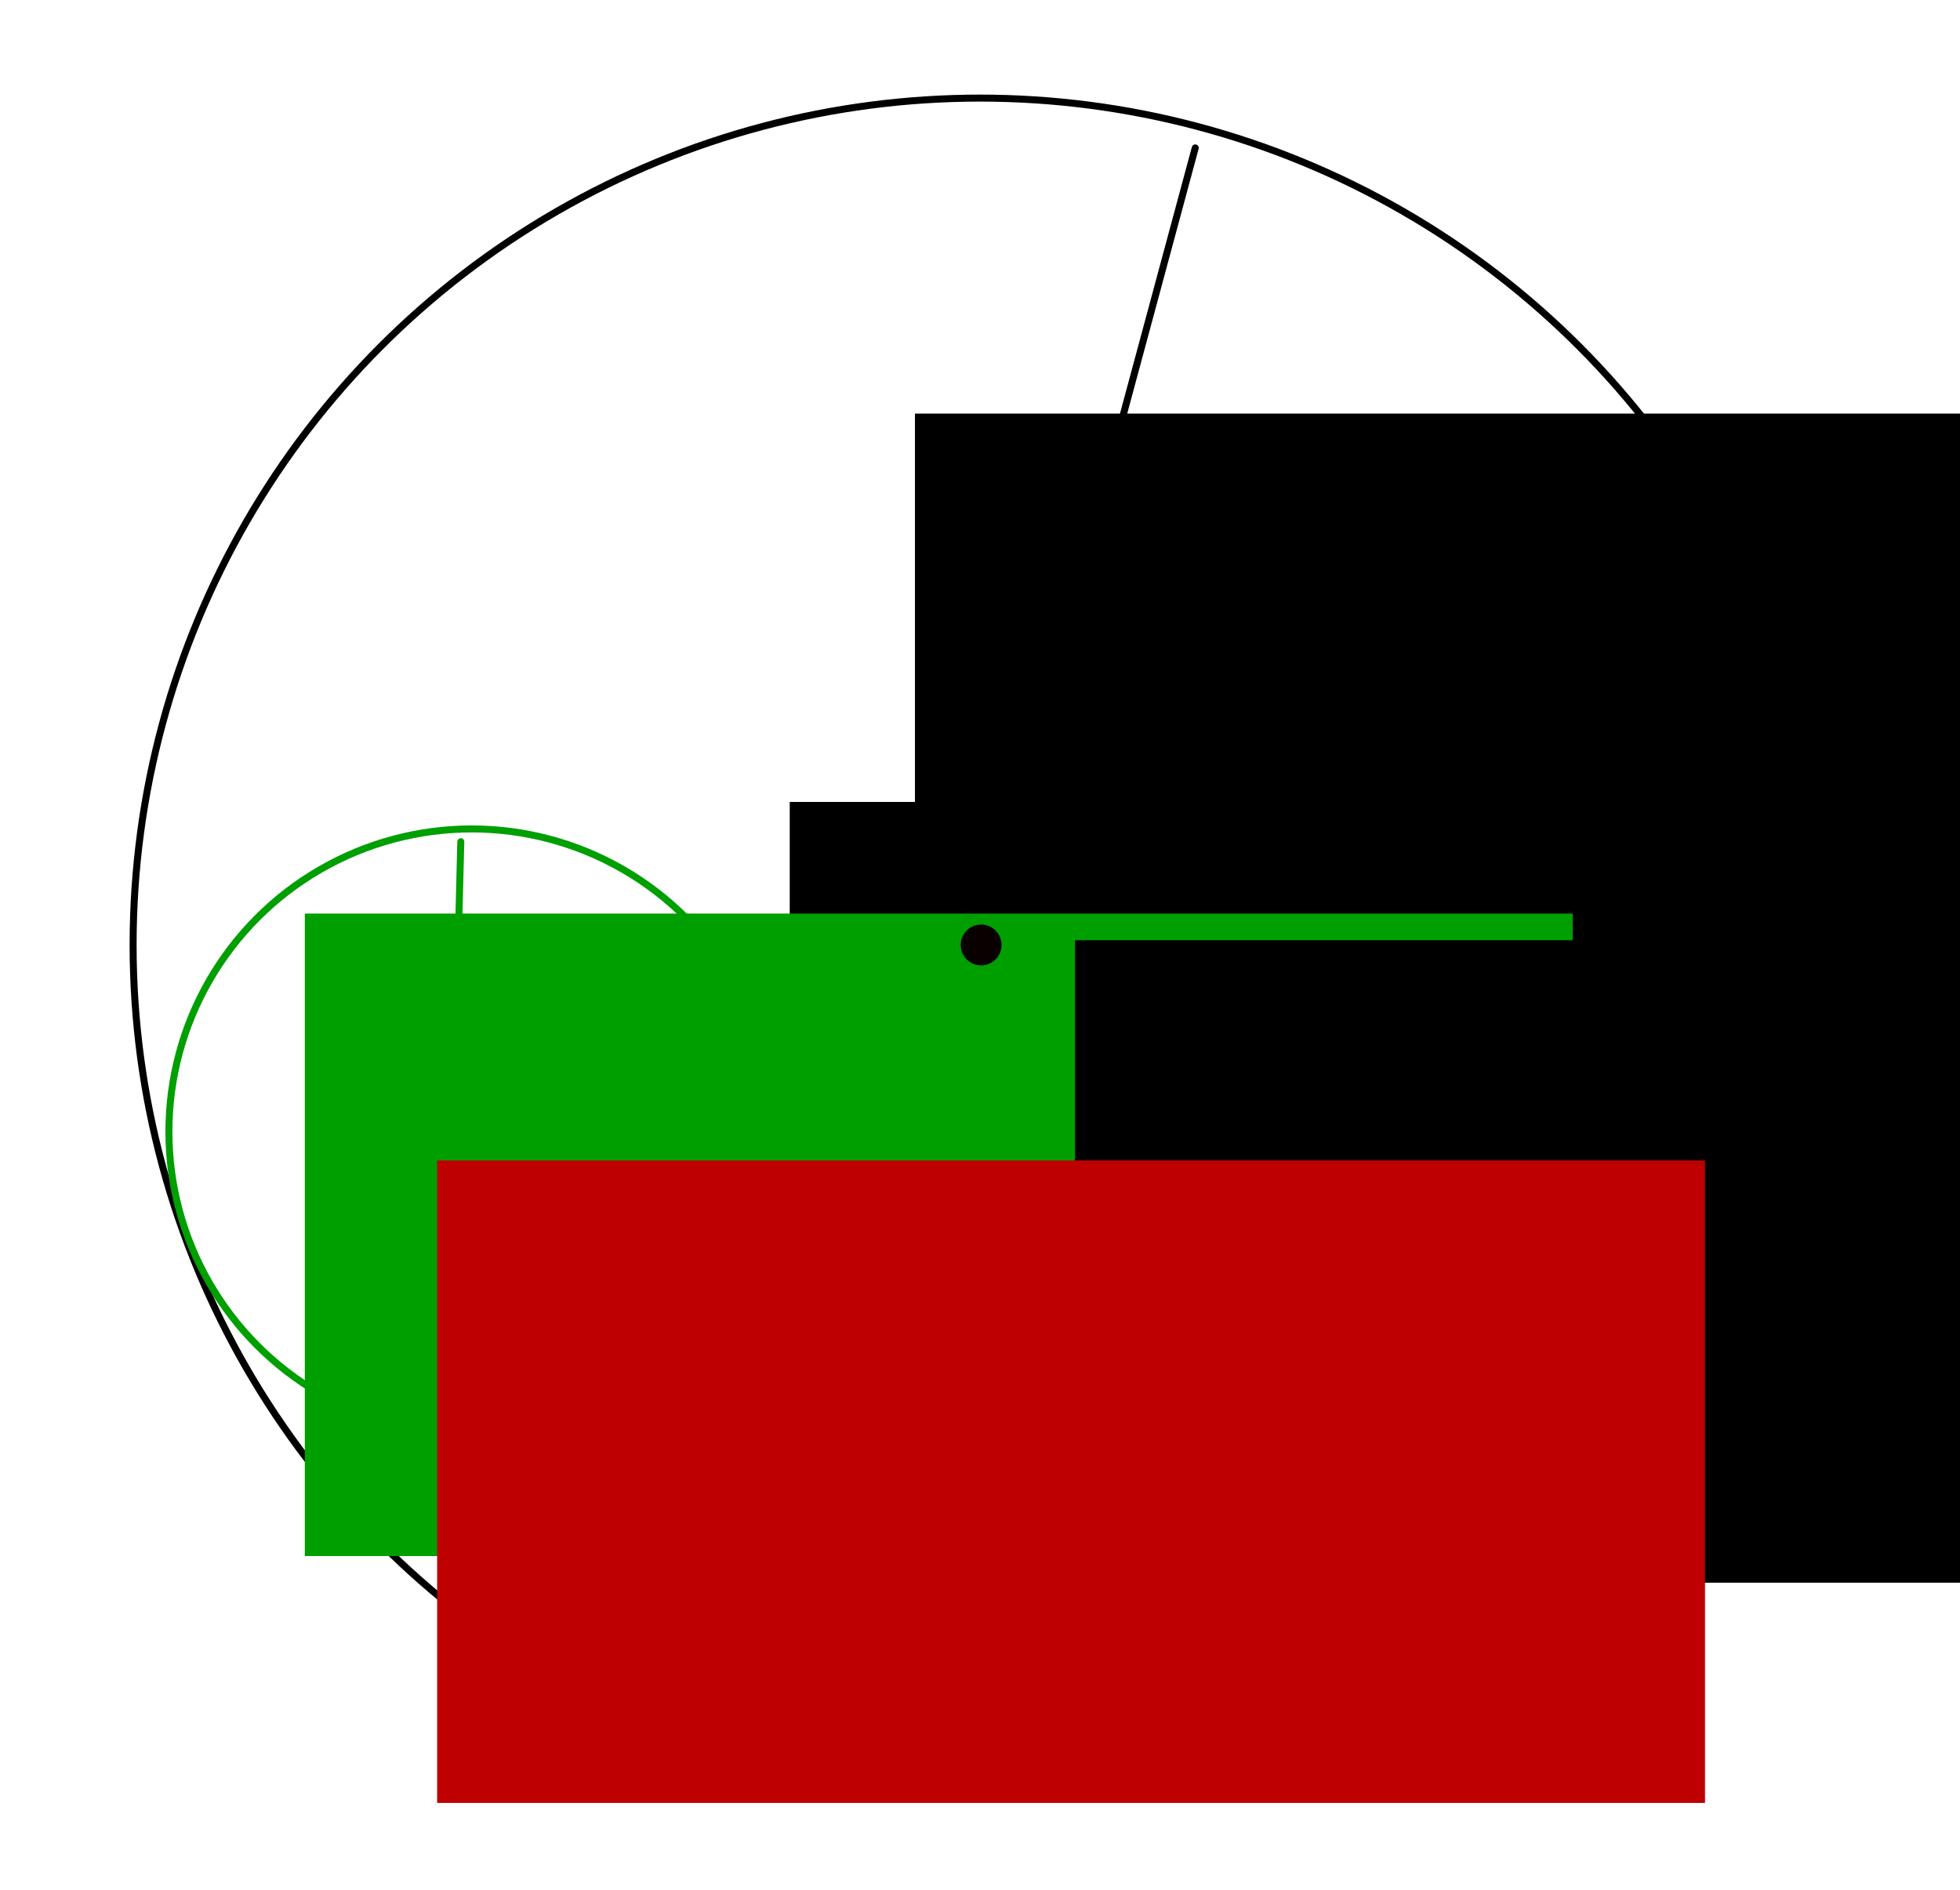 <?xml version="1.0" encoding="UTF-8" standalone="no"?>
<!-- Created with Inkscape (http://www.inkscape.org/) -->

<svg
   xmlns:dc="http://purl.org/dc/elements/1.1/"
   xmlns:cc="http://creativecommons.org/ns#"
   xmlns:rdf="http://www.w3.org/1999/02/22-rdf-syntax-ns#"
   xmlns:svg="http://www.w3.org/2000/svg"
   xmlns="http://www.w3.org/2000/svg"
   xmlns:sodipodi="http://sodipodi.sourceforge.net/DTD/sodipodi-0.dtd"
   xmlns:inkscape="http://www.inkscape.org/namespaces/inkscape"
   width="280"
   height="270"
   viewBox="0 0 280 270"
   id="svg2"
   version="1.1"
   inkscape:version="0.92.3 (2405546, 2018-03-11)"
   sodipodi:docname="05_open_sphere.svg">
  <defs
     id="defs4">
    <marker
       inkscape:isstock="true"
       style="overflow:visible"
       id="marker4448"
       refX="0"
       refY="0"
       orient="auto"
       inkscape:stockid="Arrow1Mend">
      <path
         transform="matrix(-0.4,0,0,-0.4,-4,0)"
         style="fill:#000000;fill-opacity:1;fill-rule:evenodd;stroke:#000000;stroke-width:1pt;stroke-opacity:1"
         d="M 0,0 5,-5 -12.5,0 5,5 Z"
         id="path4450"
         inkscape:connector-curvature="0" />
    </marker>
    <marker
       inkscape:isstock="true"
       style="overflow:visible"
       id="marker4426"
       refX="0"
       refY="0"
       orient="auto"
       inkscape:stockid="Arrow1Mend">
      <path
         transform="matrix(-0.4,0,0,-0.4,-4,0)"
         style="fill:#009f00;fill-opacity:1;fill-rule:evenodd;stroke:#009f00;stroke-width:1pt;stroke-opacity:1"
         d="M 0,0 5,-5 -12.5,0 5,5 Z"
         id="path4428"
         inkscape:connector-curvature="0" />
    </marker>
    <marker
       inkscape:stockid="Arrow1Mend"
       orient="auto"
       refY="0"
       refX="0"
       id="Arrow1Mend"
       style="overflow:visible"
       inkscape:isstock="true"
       inkscape:collect="always">
      <path
         id="path4159"
         d="M 0,0 5,-5 -12.5,0 5,5 Z"
         style="fill:#000000;fill-opacity:1;fill-rule:evenodd;stroke:#000000;stroke-width:1pt;stroke-opacity:1"
         transform="matrix(-0.4,0,0,-0.4,-4,0)"
         inkscape:connector-curvature="0" />
    </marker>
  </defs>
  <sodipodi:namedview
     id="base"
     pagecolor="#ffffff"
     bordercolor="#666666"
     borderopacity="1.0"
     inkscape:pageopacity="0.0"
     inkscape:pageshadow="2"
     inkscape:zoom="6.2814815"
     inkscape:cx="103.29056"
     inkscape:cy="128.37635"
     inkscape:document-units="px"
     inkscape:current-layer="layer1"
     showgrid="false"
     units="px"
     inkscape:window-width="1920"
     inkscape:window-height="1031"
     inkscape:window-x="0"
     inkscape:window-y="25"
     inkscape:window-maximized="1"
     showguides="true"
     inkscape:guide-bbox="true">
    <sodipodi:guide
       position="140.037,223.564"
       orientation="1,0"
       id="guide956"
       inkscape:locked="false" />
    <sodipodi:guide
       position="109.193,134.972"
       orientation="0,1"
       id="guide958"
       inkscape:locked="false" />
  </sodipodi:namedview>
  <g
     inkscape:label="Layer 1"
     inkscape:groupmode="layer"
     id="layer1"
     transform="translate(0,-782.362)">
    <circle
       style="fill:#bf0000;fill-opacity:1;stroke:none;stroke-width:0.525;stroke-linecap:round;stroke-linejoin:round;stroke-miterlimit:4;stroke-dasharray:none;stroke-dashoffset:0;stroke-opacity:1"
       id="path1305"
       cx="64.773"
       cy="944.472"
       r="2.115" />
    <circle
       style="opacity:1;fill:none;fill-opacity:1;stroke:#000000;stroke-width:1;stroke-linecap:round;stroke-linejoin:round;stroke-miterlimit:4;stroke-dasharray:none;stroke-dashoffset:0;stroke-opacity:1"
       id="path4136"
       cx="140"
       cy="917.362"
       r="120.985" />
    <path
       style="fill:none;fill-rule:evenodd;stroke:#000000;stroke-width:1px;stroke-linecap:round;stroke-linejoin:miter;stroke-opacity:1;marker-end:url(#marker4448)"
       d="M 140.037,917.391 170.749,803.494"
       id="path4138"
       inkscape:connector-curvature="0"
       sodipodi:nodetypes="cc" />
    <path
       style="fill:none;fill-rule:evenodd;stroke:#000000;stroke-width:1px;stroke-linecap:round;stroke-linejoin:miter;stroke-opacity:1;marker-end:url(#Arrow1Mend)"
       d="m 140.037,917.391 -72.08,26.126"
       id="path4140"
       inkscape:connector-curvature="0"
       sodipodi:nodetypes="cc" />
    <circle
       style="opacity:1;fill:none;fill-opacity:1;stroke:#009f00;stroke-width:1;stroke-linecap:round;stroke-linejoin:round;stroke-miterlimit:4;stroke-dasharray:none;stroke-dashoffset:0;stroke-opacity:1"
       id="path4142"
       cx="67.387"
       cy="944.052"
       r="43.259" />
    <path
       style="fill:none;fill-rule:evenodd;stroke:#009f00;stroke-width:1px;stroke-linecap:round;stroke-linejoin:miter;stroke-opacity:1;marker-end:url(#marker4426)"
       d="m 64.773,944.472 1.055,-41.852"
       id="path4144"
       inkscape:connector-curvature="0" />
    <flowRoot
       xml:space="preserve"
       id="flowRoot4482"
       style="font-style:normal;font-weight:normal;line-height:0.01%;font-family:sans-serif;letter-spacing:0px;word-spacing:0px;fill:#000000;fill-opacity:1;stroke:none;stroke-width:1px;stroke-linecap:round;stroke-linejoin:miter;stroke-opacity:1"
       transform="translate(139.5,796.787)"><flowRegion
         id="flowRegion4484"
         style="stroke-linecap:round"><rect
           id="rect4486"
           width="181.125"
           height="91.794"
           x="-8.792"
           y="44.666"
           style="stroke-linecap:round" /></flowRegion><flowPara
         id="flowPara4488"
         style="font-style:normal;font-variant:normal;font-weight:normal;font-stretch:normal;font-size:22.5px;line-height:1.25;font-family:Gentium;-inkscape-font-specification:Gentium;stroke-linecap:round">r</flowPara></flowRoot>    <flowRoot
       xml:space="preserve"
       id="flowRoot4482-3"
       style="font-style:normal;font-weight:normal;line-height:0.01%;font-family:sans-serif;letter-spacing:0px;word-spacing:0px;fill:#000000;fill-opacity:1;stroke:none;stroke-width:1px;stroke-linecap:round;stroke-linejoin:miter;stroke-opacity:1"
       transform="translate(121.61,852.274)"><flowRegion
         id="flowRegion4484-6"
         style="stroke-linecap:round"><rect
           id="rect4486-7"
           width="181.125"
           height="91.794"
           x="-8.792"
           y="44.666"
           style="stroke-linecap:round" /></flowRegion><flowPara
         id="flowPara4488-5"
         style="font-style:normal;font-variant:normal;font-weight:normal;font-stretch:normal;font-size:22.5px;line-height:1.25;font-family:Gentium;-inkscape-font-specification:Gentium;stroke-linecap:round">s</flowPara></flowRoot>    <flowRoot
       xml:space="preserve"
       id="flowRoot4482-35"
       style="font-style:normal;font-weight:normal;line-height:0.01%;font-family:sans-serif;letter-spacing:0px;word-spacing:0px;fill:#009f00;fill-opacity:1;stroke:none;stroke-width:1px;stroke-linecap:round;stroke-linejoin:miter;stroke-opacity:1;"
       transform="translate(52.341,868.22)"><flowRegion
         id="flowRegion4484-62"
         style="stroke-linecap:round;fill:#009f00;fill-opacity:1;"><rect
           id="rect4486-9"
           width="181.125"
           height="91.794"
           x="-8.792"
           y="44.666"
           style="stroke-linecap:round;fill:#009f00;fill-opacity:1;" /></flowRegion><flowPara
         id="flowPara4488-1"
         style="font-style:normal;font-variant:normal;font-weight:normal;font-stretch:normal;font-size:22.5px;line-height:1.25;font-family:Gentium;-inkscape-font-specification:Gentium;stroke-linecap:round;fill:#009f00;fill-opacity:1;">r'</flowPara></flowRoot>    <circle
       style="fill:#090000;fill-opacity:1;stroke:none;stroke-width:1;stroke-linecap:round;stroke-linejoin:round;stroke-miterlimit:4;stroke-dasharray:none;stroke-dashoffset:0;stroke-opacity:1"
       id="path928"
       cx="140.163"
       cy="917.375"
       r="2.919" />
    <flowRoot
       xml:space="preserve"
       id="flowRoot4482-3-1"
       style="font-style:normal;font-weight:normal;line-height:0.01%;font-family:sans-serif;letter-spacing:0px;word-spacing:0px;fill:#000000;fill-opacity:1;stroke:none;stroke-width:1px;stroke-linecap:round;stroke-linejoin:miter;stroke-opacity:1"
       transform="translate(162.367,872.029)"><flowRegion
         id="flowRegion4484-6-3"
         style="stroke-linecap:round"><rect
           id="rect4486-7-7"
           width="181.125"
           height="91.794"
           x="-8.792"
           y="44.666"
           style="stroke-linecap:round" /></flowRegion><flowPara
         id="flowPara4488-5-7"
         style="font-style:normal;font-variant:normal;font-weight:normal;font-stretch:normal;font-size:22.5px;line-height:1.25;font-family:Gentium;-inkscape-font-specification:Gentium;stroke-linecap:round">x</flowPara></flowRoot>    <flowRoot
       xml:space="preserve"
       id="flowRoot4482-3-1-2"
       style="font-style:normal;font-weight:normal;line-height:0.01%;font-family:sans-serif;letter-spacing:0px;word-spacing:0px;fill:#bf0000;fill-opacity:1;stroke:none;stroke-width:1px;stroke-linecap:round;stroke-linejoin:miter;stroke-opacity:1;"
       transform="translate(71.239,903.494)"><flowRegion
         id="flowRegion4484-6-3-6"
         style="stroke-linecap:round;fill:#bf0000;fill-opacity:1;"><rect
           id="rect4486-7-7-4"
           width="181.125"
           height="91.794"
           x="-8.792"
           y="44.666"
           style="stroke-linecap:round;fill:#bf0000;fill-opacity:1;" /></flowRegion><flowPara
         id="flowPara4488-5-7-5"
         style="font-style:normal;font-variant:normal;font-weight:normal;font-stretch:normal;font-size:22.5px;line-height:1.25;font-family:Gentium;-inkscape-font-specification:Gentium;stroke-linecap:round;fill:#bf0000;fill-opacity:1;">y</flowPara></flowRoot>  </g>
</svg>
